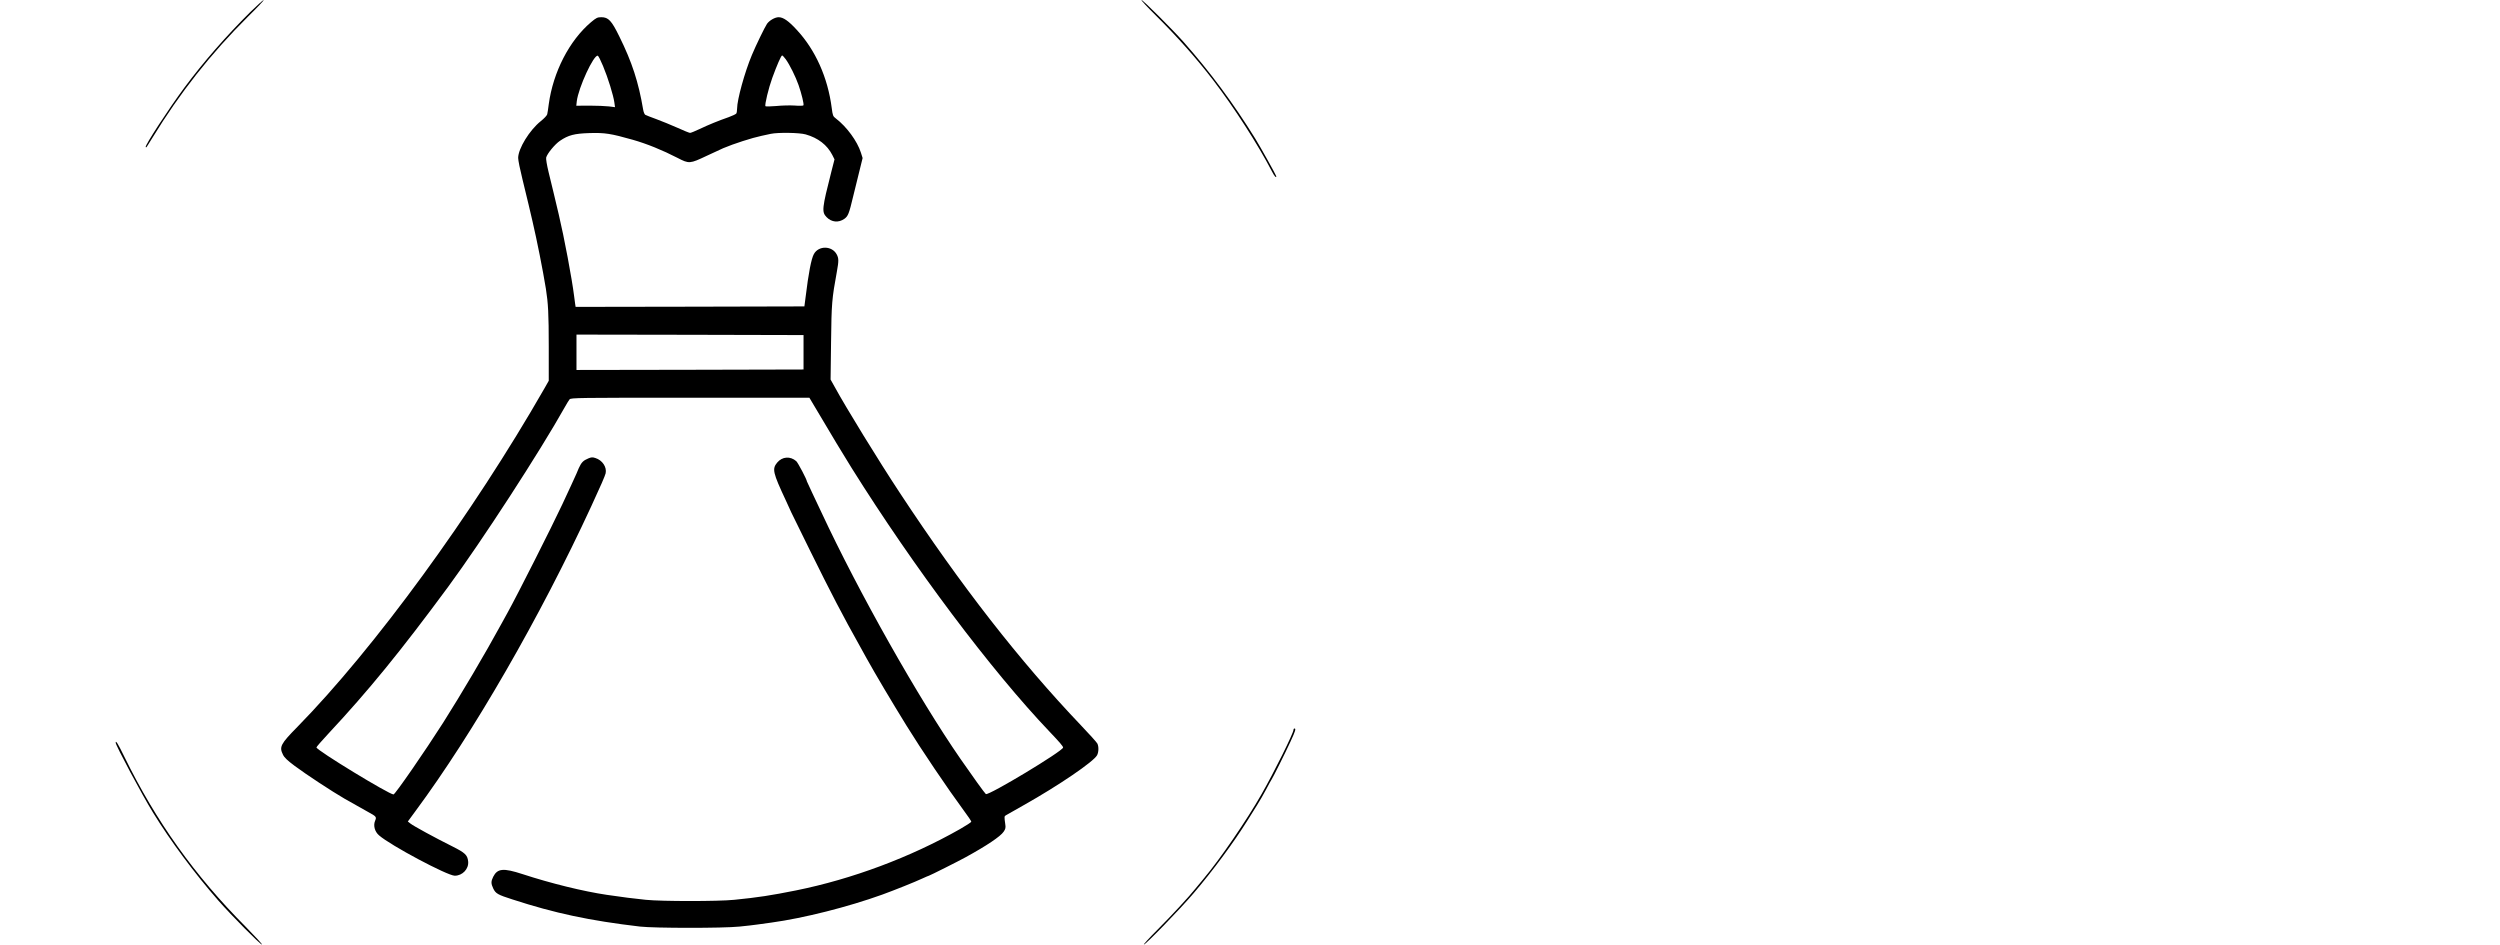 <?xml version="1.0" standalone="no"?>
<!DOCTYPE svg PUBLIC "-//W3C//DTD SVG 20010904//EN"
 "http://www.w3.org/TR/2001/REC-SVG-20010904/DTD/svg10.dtd">
<svg version="1.0" xmlns="http://www.w3.org/2000/svg"
 width="2615pt" height="988pt" viewBox="0 0 2615 988"
 preserveAspectRatio="xMidYMid meet">
<g transform="translate(0,988) scale(0.1,-0.1)"
fill="#000000" stroke="none">
<path d="M2617 9753 c-250 -248 -488 -520 -687 -788 -163 -219 -418 -611 -406
-623 7 -7 3 -13 71 98 286 468 611 880 1001 1268 96 94 169 172 162 172 -6 0
-69 -57 -141 -127z"/>
<path d="M12086 9722 c229 -227 427 -450 605 -682 218 -284 468 -673 613 -952
25 -50 46 -73 46 -52 0 9 -164 303 -220 394 -232 374 -472 697 -753 1015 -118
132 -422 435 -437 435 -8 0 58 -71 146 -158z"/>
<path d="M6181 9647 c-226 -192 -395 -520 -441 -857 -6 -47 -13 -94 -16 -105
-2 -12 -32 -44 -67 -72 -118 -94 -237 -288 -237 -385 0 -25 20 -123 44 -219
24 -96 53 -217 65 -269 13 -52 31 -131 41 -175 47 -201 108 -508 140 -705 24
-151 30 -264 30 -604 l0 -359 -46 -81 c-752 -1313 -1778 -2718 -2583 -3539
-176 -179 -192 -209 -151 -291 14 -30 47 -61 122 -117 125 -93 387 -265 523
-344 96 -55 121 -69 245 -138 88 -48 91 -52 73 -94 -20 -49 -3 -113 42 -151
118 -104 715 -422 792 -422 80 0 148 71 140 149 -7 67 -31 90 -162 156 -183
91 -410 215 -441 240 l-28 22 80 109 c603 814 1305 2032 1839 3189 97 209 144
318 150 344 14 65 -34 137 -107 160 -30 10 -43 9 -74 -4 -53 -22 -72 -41 -100
-102 -13 -30 -24 -55 -24 -57 0 -2 -23 -53 -51 -112 -28 -60 -72 -154 -97
-209 -109 -233 -470 -948 -571 -1130 -16 -27 -45 -81 -66 -120 -171 -314 -421
-737 -610 -1035 -188 -295 -502 -750 -519 -750 -46 0 -806 463 -806 492 0 6
55 69 123 142 422 452 760 867 1257 1541 353 480 958 1412 1220 1880 18 33 40
68 48 78 14 16 87 17 1261 17 l1247 0 31 -52 c235 -397 305 -512 411 -683 649
-1037 1460 -2118 2072 -2760 102 -107 140 -151 140 -164 0 -36 -779 -505 -808
-487 -9 5 -146 195 -264 366 -440 635 -1065 1742 -1457 2583 -21 45 -64 135
-95 201 -31 65 -56 119 -56 121 0 18 -93 195 -111 211 -62 55 -147 49 -200
-15 -54 -66 -46 -103 91 -396 23 -49 49 -106 57 -125 9 -19 98 -201 199 -405
212 -430 342 -680 519 -995 23 -41 54 -97 69 -125 98 -176 254 -439 418 -705
153 -248 427 -654 597 -885 45 -60 81 -114 81 -120 0 -5 -53 -40 -118 -77
-521 -296 -1128 -523 -1717 -642 -260 -52 -394 -73 -645 -98 -167 -17 -756
-17 -925 0 -121 12 -245 28 -408 52 -244 36 -586 120 -882 217 -200 65 -261
60 -306 -28 -24 -48 -24 -72 1 -124 25 -51 46 -64 200 -113 446 -145 807 -222
1335 -284 150 -17 864 -18 1040 0 72 7 157 17 190 22 33 5 98 14 145 20 335
46 800 163 1160 293 126 46 339 131 418 168 35 16 65 29 68 29 7 0 318 156
384 193 221 121 365 218 398 267 20 29 23 43 17 80 -11 77 -10 82 5 91 8 5 94
53 190 108 366 206 731 455 766 522 17 34 18 92 2 122 -6 12 -84 99 -173 192
-638 670 -1253 1458 -1893 2430 -221 335 -562 890 -681 1108 l-43 77 5 393 c5
405 8 447 61 737 20 110 20 138 -2 179 -49 92 -190 94 -239 3 -27 -49 -56
-200 -86 -447 l-13 -100 -1196 -3 -1197 -2 -5 32 c-3 18 -8 56 -11 83 -22 178
-104 615 -160 850 -36 155 -79 331 -107 446 -18 75 -28 136 -25 151 11 42 92
140 144 175 88 60 152 76 307 81 164 5 225 -5 455 -70 147 -42 310 -108 469
-190 120 -62 127 -62 304 22 84 39 162 76 173 80 108 46 304 109 400 129 28 6
71 15 97 21 75 16 301 13 366 -6 130 -37 224 -110 278 -215 l23 -46 -33 -129
c-98 -385 -102 -421 -50 -475 52 -54 125 -61 186 -18 39 28 49 53 92 234 20
83 50 207 68 276 l31 126 -18 57 c-38 119 -148 270 -262 357 -30 22 -33 31
-43 109 -41 319 -171 609 -367 819 -85 93 -141 131 -188 131 -39 0 -96 -33
-122 -69 -23 -34 -117 -227 -158 -326 -76 -181 -155 -469 -155 -561 0 -22 -4
-45 -8 -51 -5 -7 -40 -24 -79 -38 -109 -38 -209 -79 -304 -124 -48 -23 -93
-41 -101 -41 -7 0 -68 24 -133 54 -66 29 -165 70 -220 90 -55 20 -107 40 -115
45 -8 4 -19 30 -23 57 -48 285 -116 494 -248 761 -82 168 -115 203 -189 203
-41 0 -53 -6 -109 -53z m127 -458 c52 -124 108 -307 118 -379 l7 -51 -64 8
c-35 4 -126 8 -203 8 l-138 -1 5 46 c17 143 178 491 220 477 7 -2 31 -50 55
-108z m1911 71 c42 -58 104 -184 134 -270 32 -92 58 -200 51 -212 -3 -5 -45
-6 -92 -2 -48 3 -134 1 -192 -5 -58 -5 -109 -6 -113 -2 -11 11 33 192 71 296
48 132 93 235 103 235 5 0 22 -18 38 -40z m186 -3065 l0 -180 -1187 -3 -1188
-2 0 185 0 185 1188 -2 1187 -3 0 -180z"/>
<path d="M13530 2246 c0 -34 -201 -440 -333 -671 -155 -273 -436 -683 -606
-885 -25 -30 -64 -77 -86 -104 -69 -87 -245 -277 -400 -433 -84 -84 -147 -153
-140 -153 19 0 379 371 518 534 204 239 419 530 567 766 29 47 74 119 100 160
26 41 69 116 95 165 26 50 51 95 55 100 12 16 145 281 199 399 51 110 59 136
41 136 -5 0 -10 -6 -10 -14z"/>
<path d="M1210 2111 c0 -28 278 -549 391 -731 181 -295 436 -638 683 -920 136
-155 438 -460 456 -460 8 0 -70 84 -172 188 -531 533 -937 1102 -1266 1774
-68 140 -92 178 -92 149z"/>
</g>
</svg>
